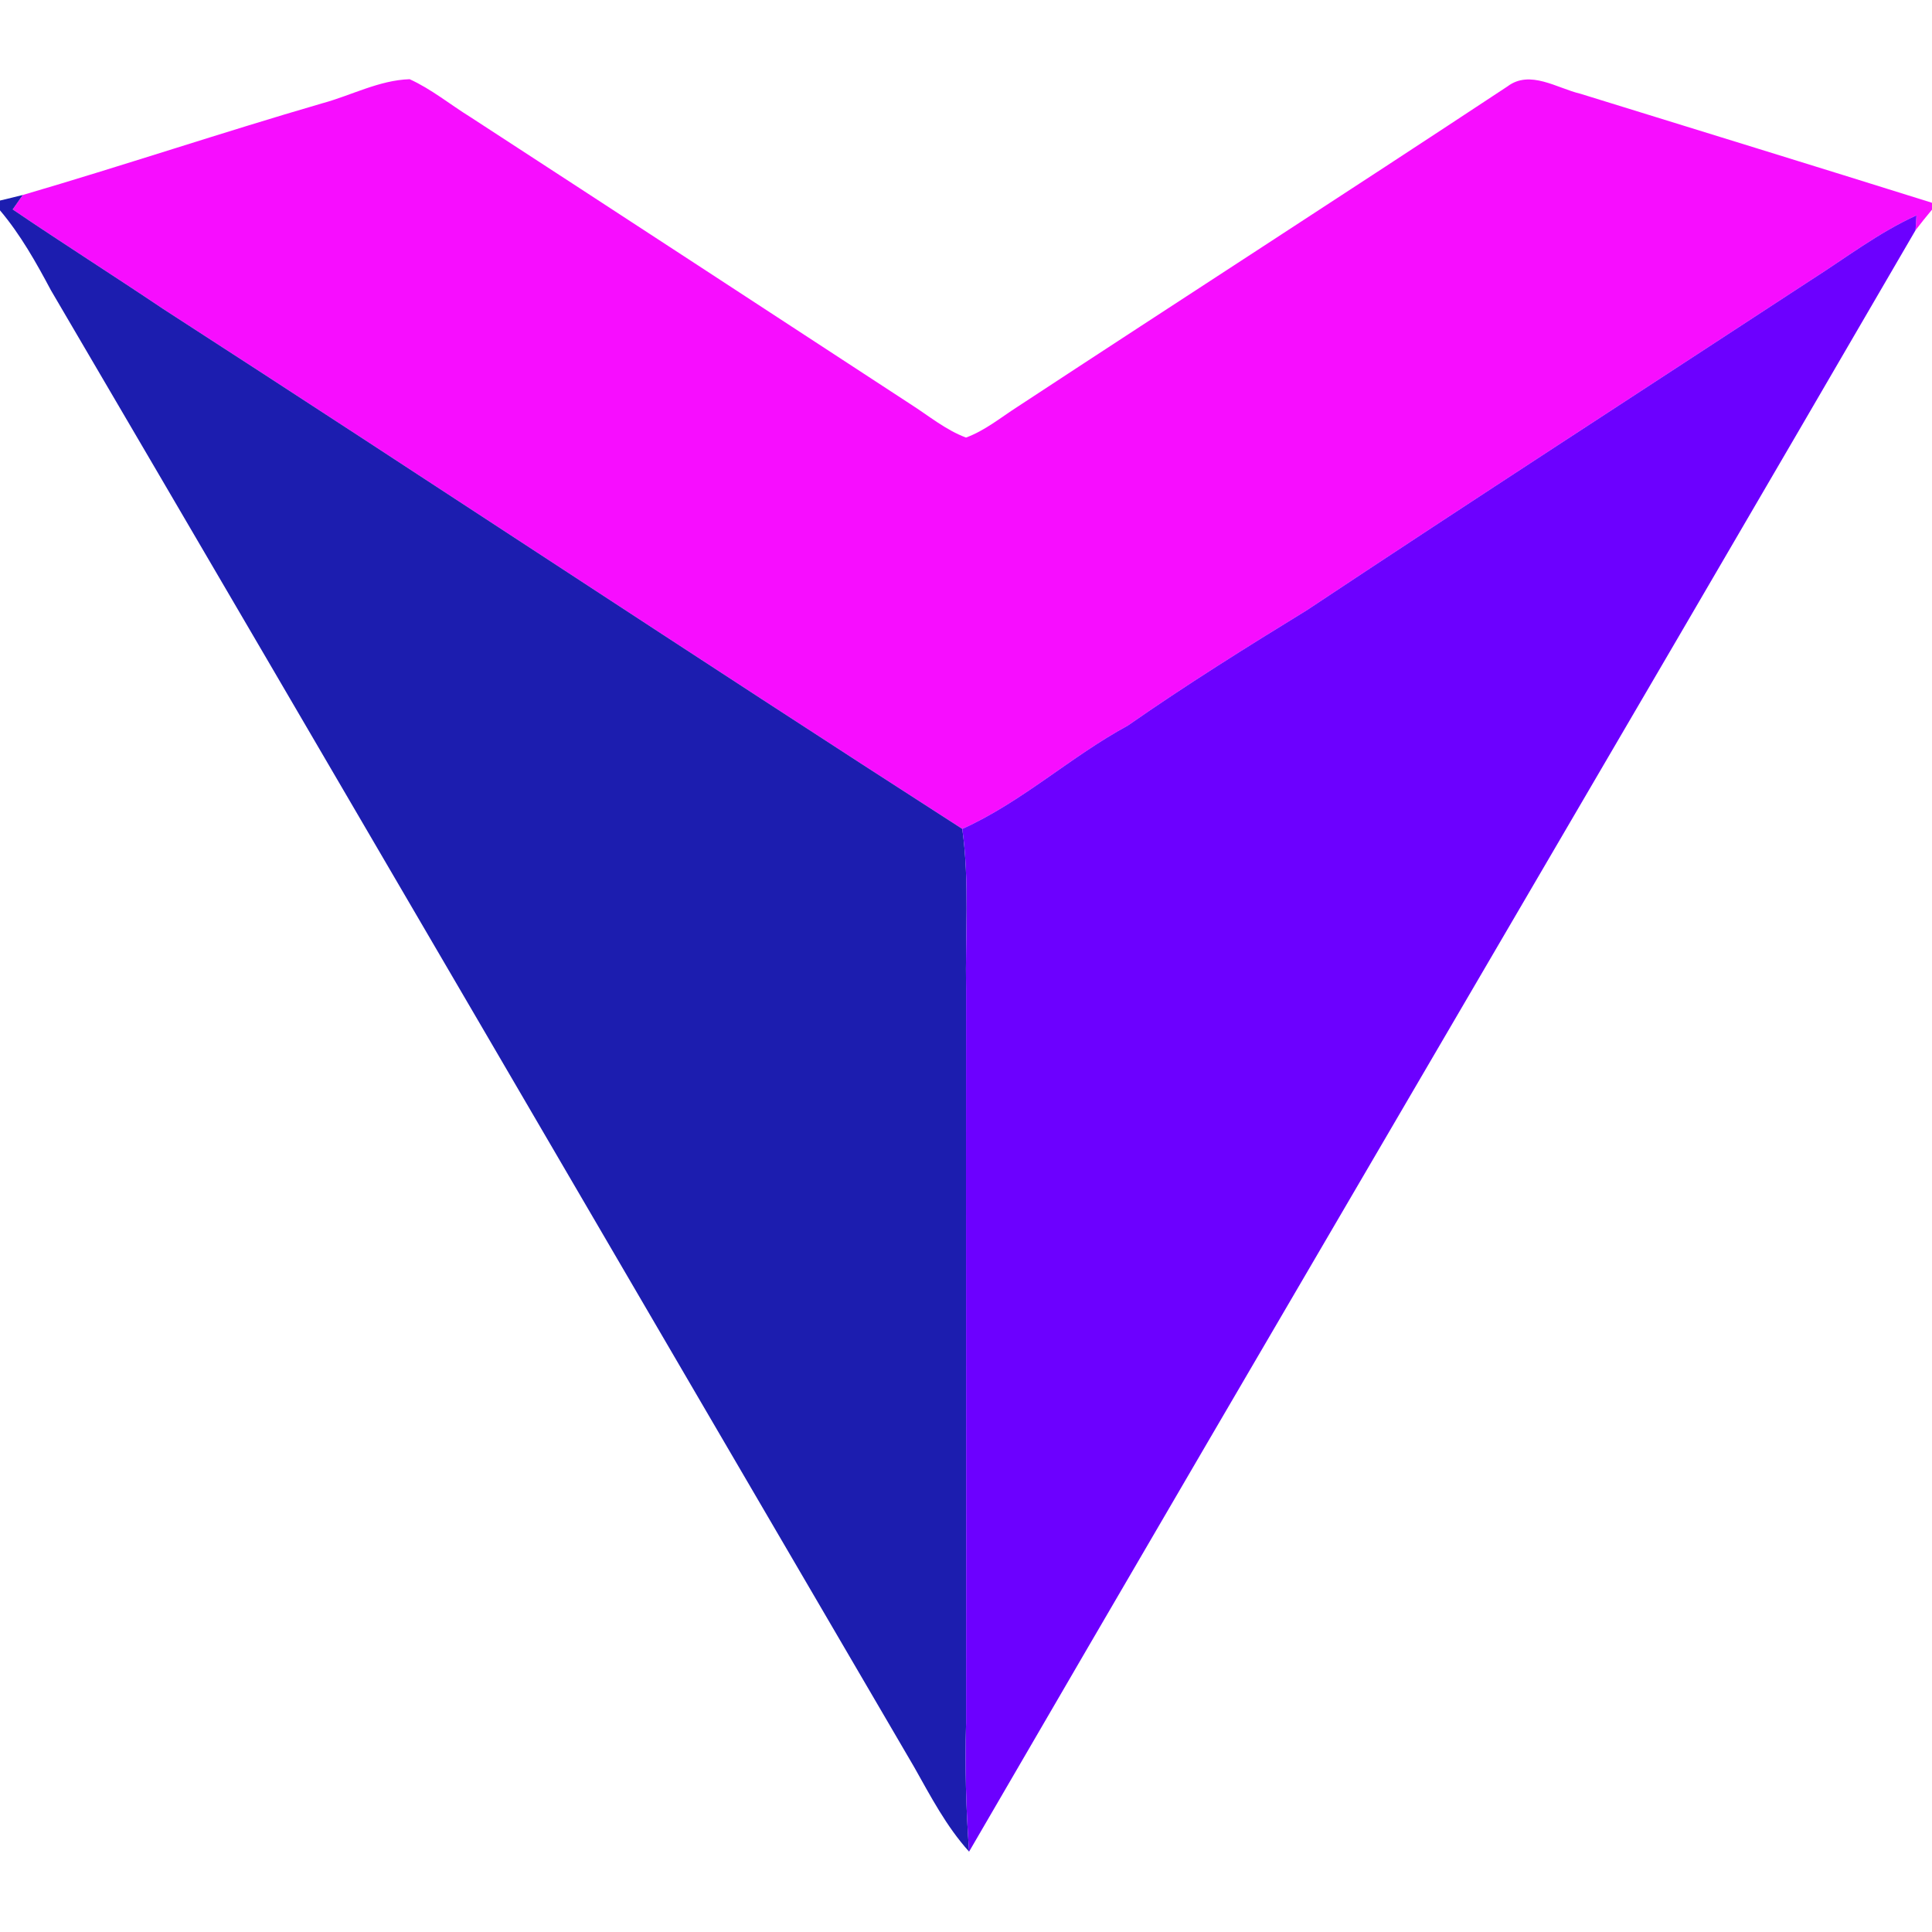 <?xml version="1.0" encoding="UTF-8" ?>
<!DOCTYPE svg PUBLIC "-//W3C//DTD SVG 1.1//EN" "http://www.w3.org/Graphics/SVG/1.1/DTD/svg11.dtd">
<svg width="250pt" height="250pt" viewBox="0 0 250 250" version="1.1" xmlns="http://www.w3.org/2000/svg">
<g id="#f70dffff">
<path fill="#f70dff" opacity="1.00" d=" M 41.69 13.37 C 45.46 12.35 49.07 10.37 53.01 10.25 C 55.83 11.53 58.25 13.53 60.87 15.15 C 79.86 27.50 98.82 39.89 117.79 52.28 C 120.15 53.78 122.35 55.63 125.00 56.62 C 127.43 55.73 129.47 54.05 131.63 52.66 C 152.75 38.79 173.99 25.10 195.07 11.18 C 197.98 8.98 201.48 11.42 204.50 12.13 C 219.67 16.83 234.85 21.49 250.00 26.24 L 250.00 27.13 C 249.27 28.00 248.56 28.89 247.87 29.79 C 247.90 29.31 247.96 28.35 247.99 27.87 C 243.07 30.11 238.78 33.42 234.24 36.30 C 212.52 50.51 190.72 64.61 169.09 78.97 C 161.26 83.77 153.47 88.64 145.94 93.89 C 138.52 97.92 132.24 103.78 124.52 107.26 C 89.91 85.01 55.62 62.26 21.06 39.94 C 14.62 35.61 8.06 31.46 1.64 27.10 C 1.97 26.63 2.62 25.69 2.95 25.23 C 15.91 21.44 28.73 17.14 41.69 13.37 Z" />
</g>
<g id="#1c1dafff">
<path fill="#1c1daf" opacity="1.00" d=" M -0.00 25.95 C 0.99 25.72 1.97 25.47 2.95 25.23 C 2.62 25.69 1.97 26.63 1.64 27.10 C 8.06 31.46 14.62 35.61 21.06 39.94 C 55.62 62.26 89.91 85.01 124.52 107.26 C 125.47 114.14 124.89 121.08 125.01 128.00 C 124.98 159.66 125.04 191.33 125.01 223.00 C 124.85 228.53 125.00 234.07 125.40 239.60 C 122.46 236.35 120.43 232.45 118.30 228.67 C 81.05 164.97 43.91 101.21 6.59 37.56 C 4.67 33.95 2.65 30.36 0.00 27.22 L 0.00 25.95 Z" />
</g>
<g id="#6c00ffff">
<path fill="#6c00ff" opacity="1.00" d=" M 234.24 36.30 C 238.78 33.42 243.07 30.11 247.99 27.87 C 247.96 28.35 247.90 29.31 247.87 29.79 C 207.17 99.79 166.09 169.58 125.40 239.60 C 125.00 234.07 124.85 228.53 125.01 223.00 C 125.04 191.33 124.98 159.66 125.01 128.00 C 124.89 121.08 125.47 114.14 124.52 107.26 C 132.24 103.78 138.52 97.92 145.94 93.89 C 153.47 88.64 161.26 83.77 169.09 78.97 C 190.72 64.61 212.52 50.51 234.24 36.30 Z" />
</g>
</svg>
